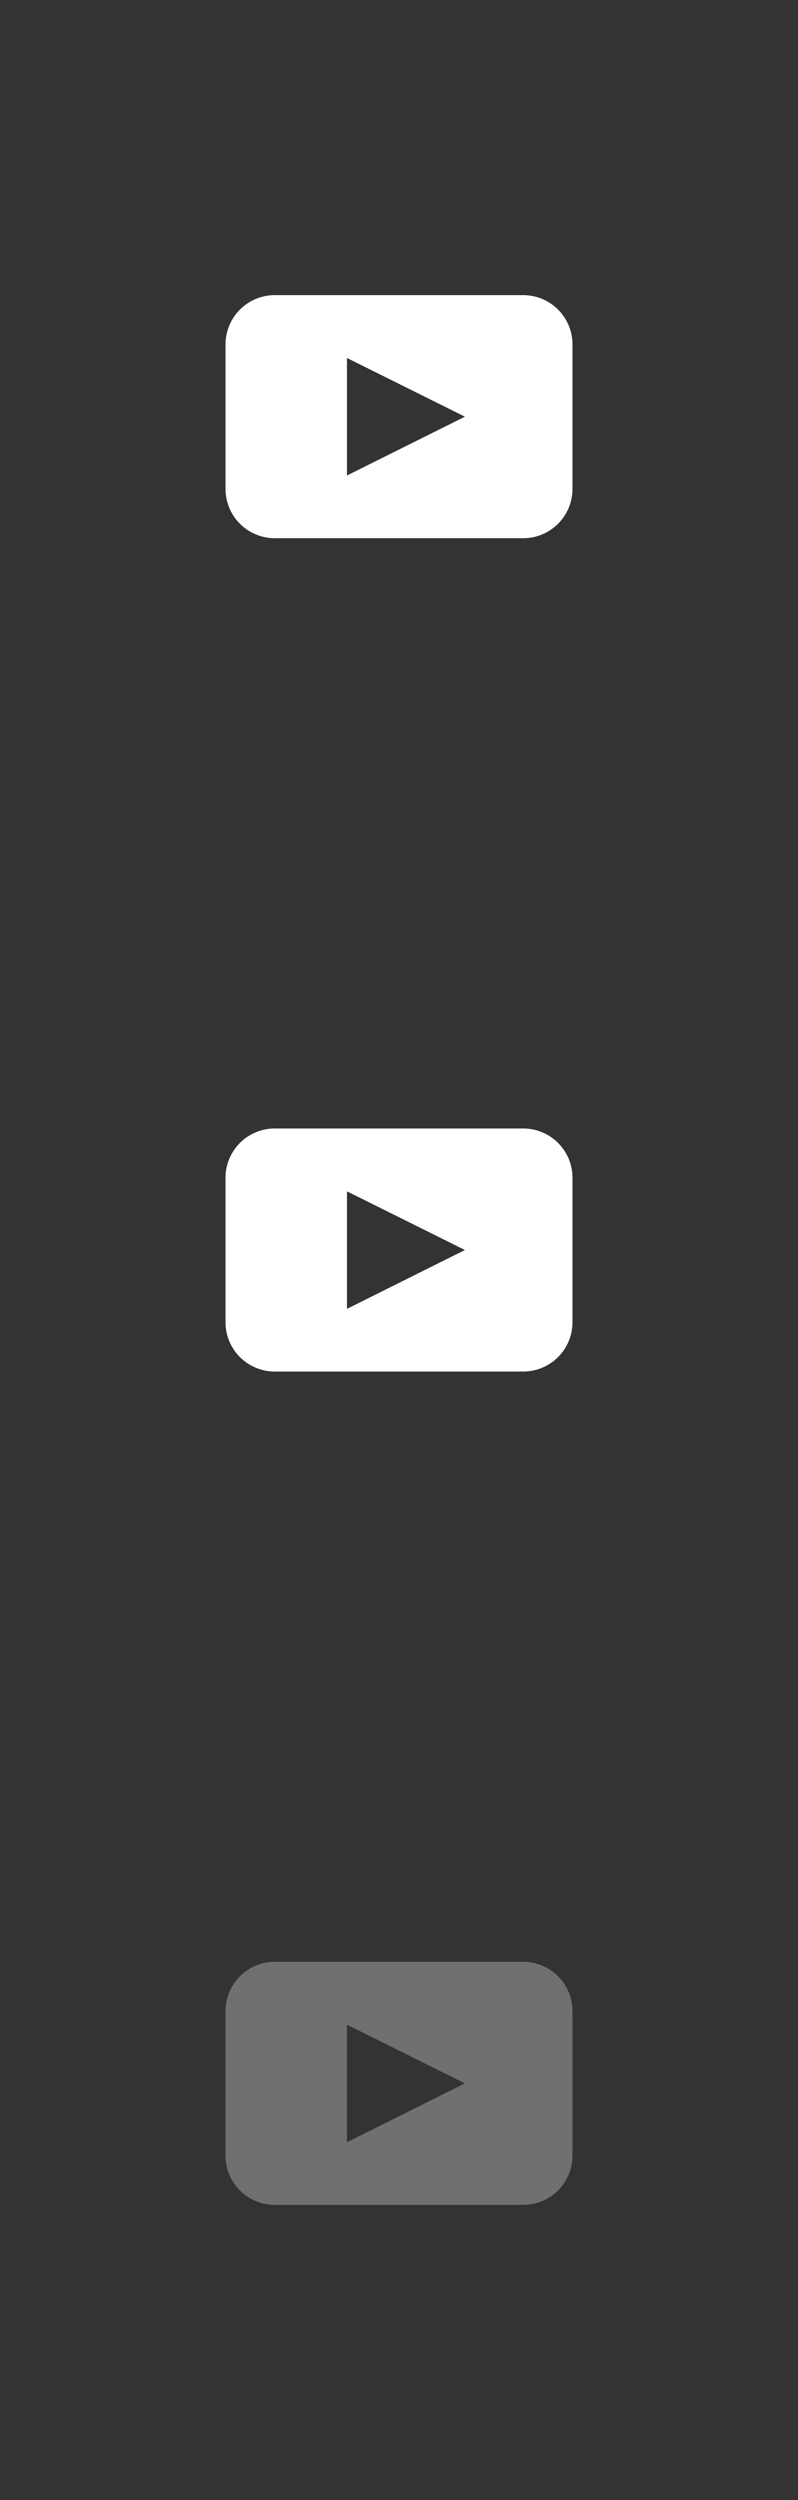 <svg id="Слой_1" data-name="Слой 1" xmlns="http://www.w3.org/2000/svg" viewBox="0 0 46 144"><rect x="0" y="0" width="46" height="144" fill="#333333" stroke="none"/><defs><style>.cls-1{fill:none;}.cls-2{fill:#fff;}.cls-3{opacity:0.3;}</style></defs><title>sprite_3_yt</title><rect class="cls-1" width="46" height="48"/><rect class="cls-1" y="48" width="46" height="48"/><rect class="cls-1" y="96" width="46" height="48"/><g id="Слой_2" data-name="Слой 2"><g id="Layer_1" data-name="Layer 1"><path class="cls-2" d="M30.14,17H15.83A2.84,2.84,0,0,0,13,19.83v8.35A2.84,2.84,0,0,0,15.83,31H30.14A2.84,2.84,0,0,0,33,28.18h0V19.83A2.84,2.84,0,0,0,30.15,17ZM20,27.39V20.62L26.8,24Z"/></g></g><g id="Слой_2-2" data-name="Слой 2"><g id="Layer_1-2" data-name="Layer 1"><path class="cls-2" d="M30.14,65H15.83A2.84,2.84,0,0,0,13,67.83v8.35A2.84,2.84,0,0,0,15.83,79H30.14A2.84,2.84,0,0,0,33,76.18h0V67.83A2.84,2.84,0,0,0,30.15,65ZM20,75.39V68.62L26.8,72Z"/></g></g><g id="Слой_2-3" data-name="Слой 2" class="cls-3"><g id="Layer_1-3" data-name="Layer 1"><path class="cls-2" d="M30.14,113H15.83A2.84,2.84,0,0,0,13,115.83v8.35A2.84,2.84,0,0,0,15.83,127H30.14A2.84,2.84,0,0,0,33,124.18h0v-8.35A2.84,2.84,0,0,0,30.15,113ZM20,123.39v-6.77L26.8,120Z"/></g></g></svg>